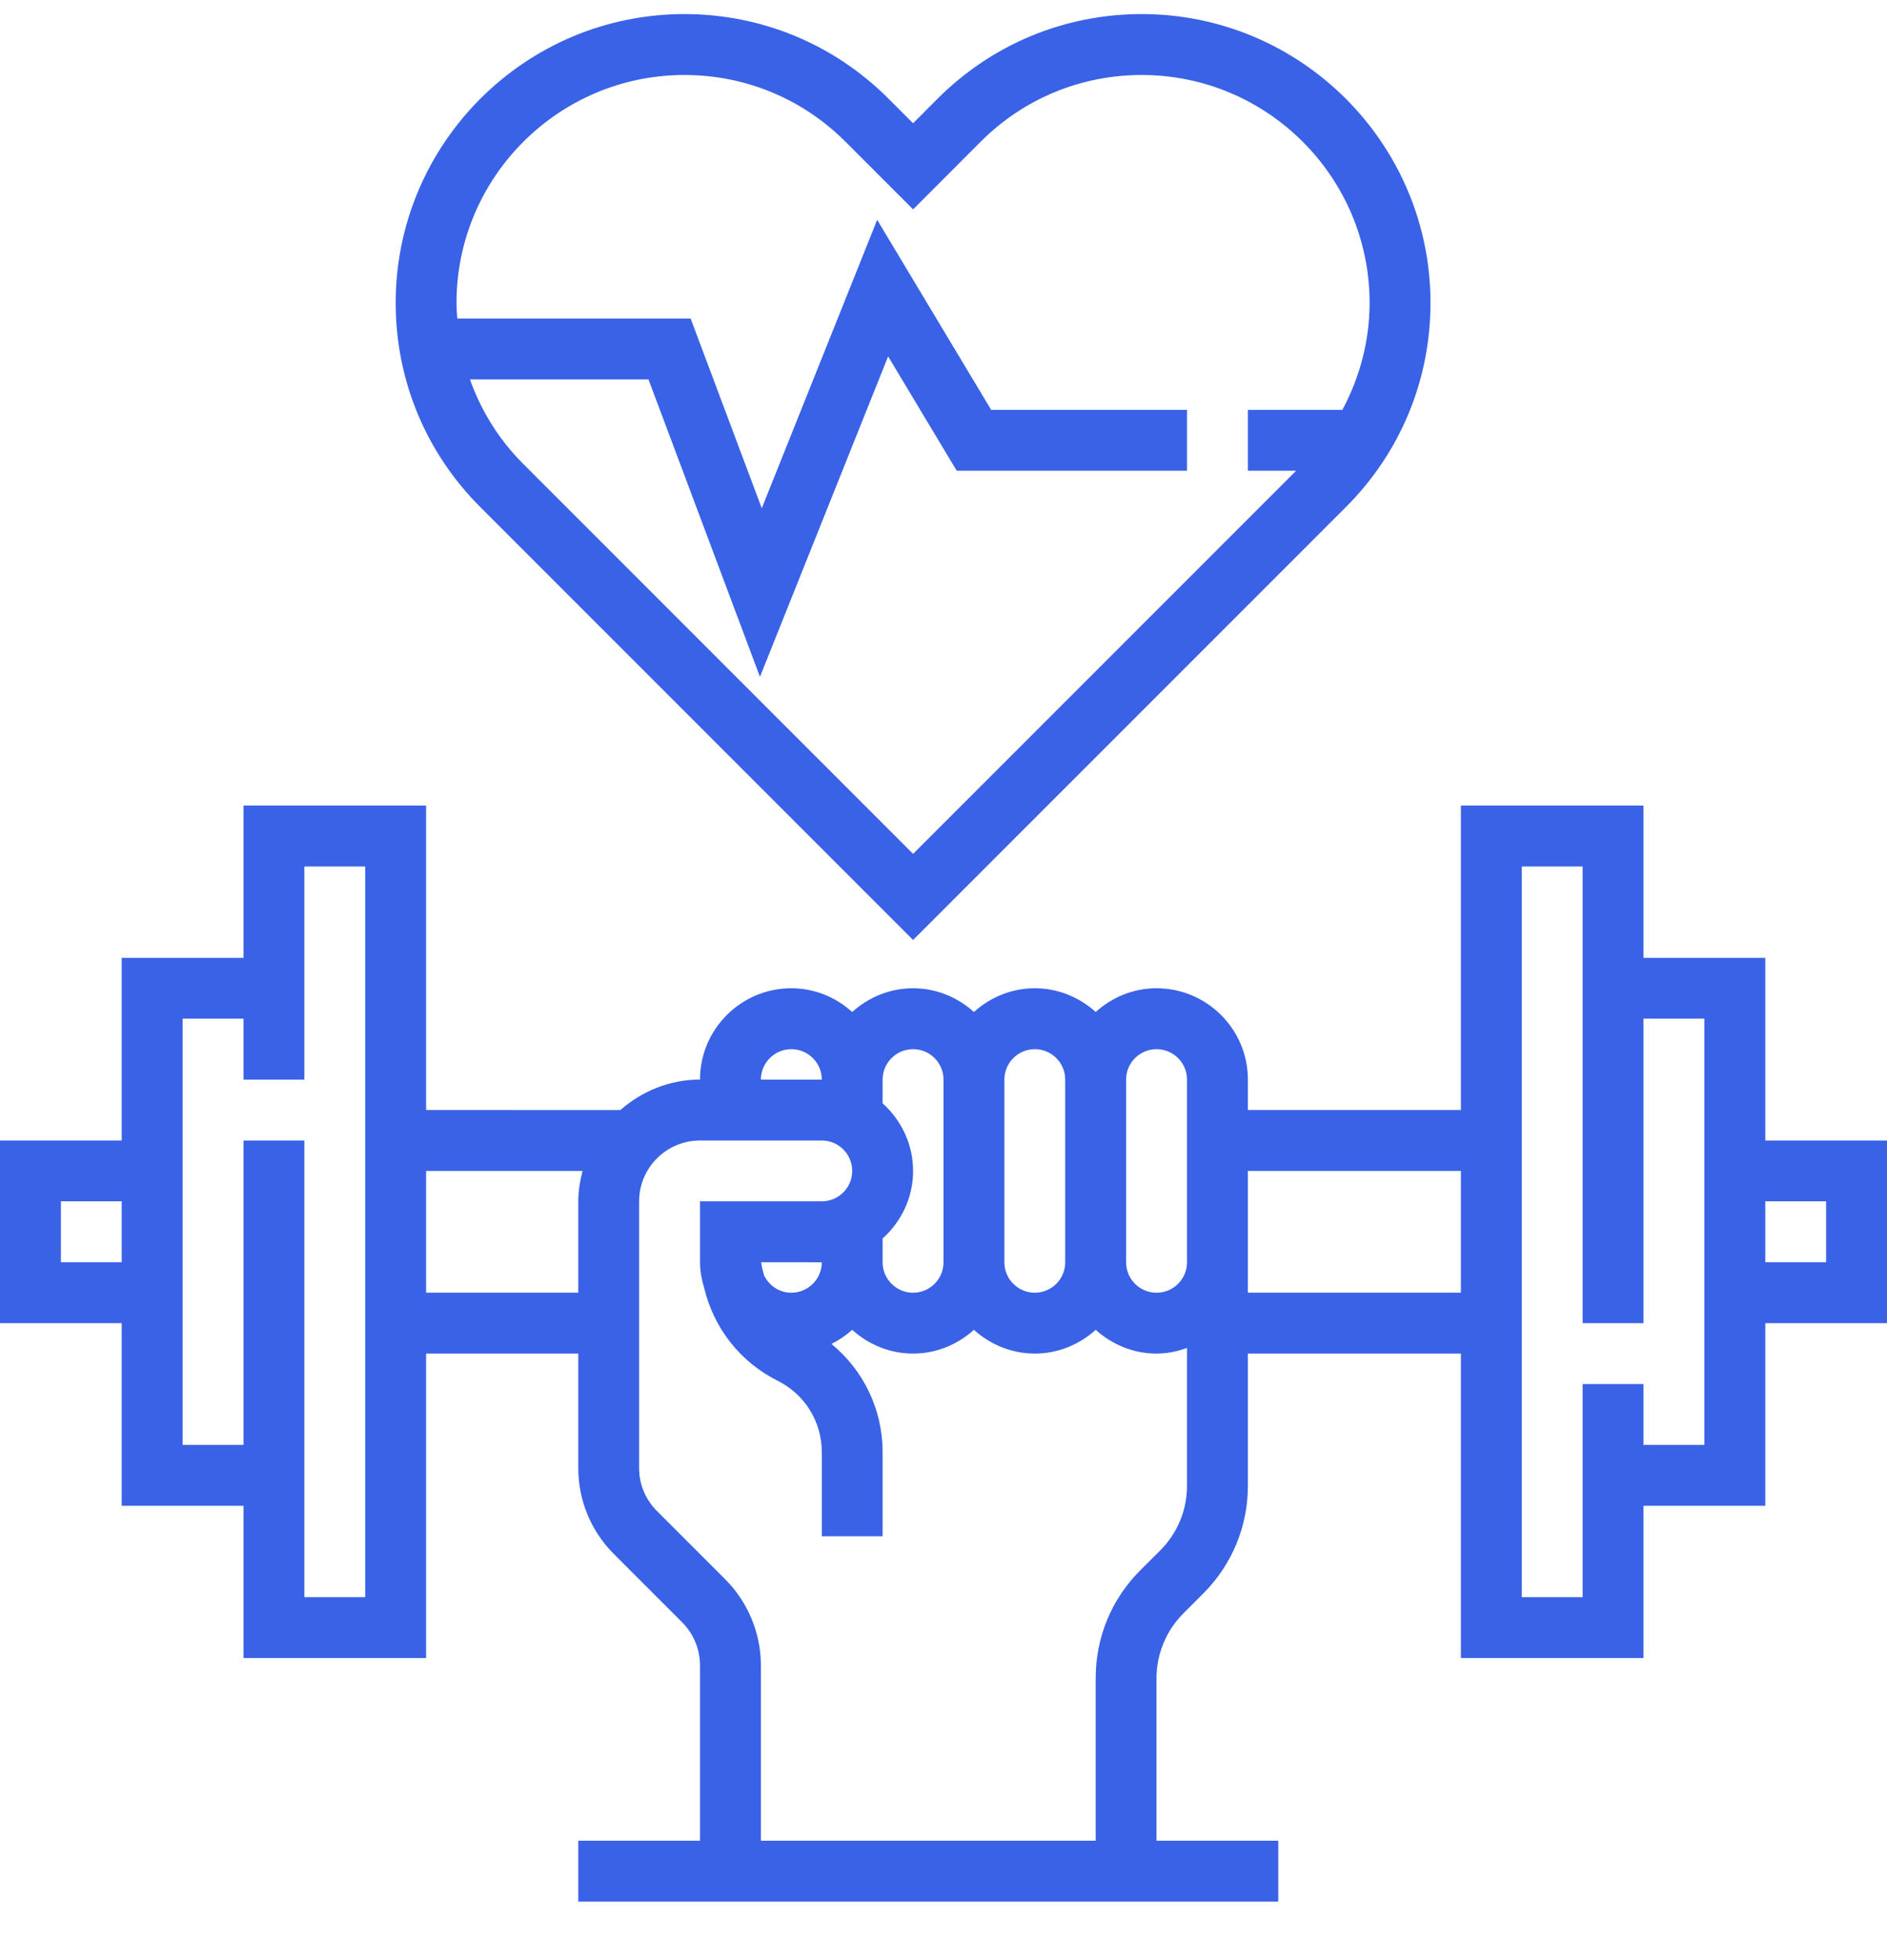<?xml version="1.0" encoding="UTF-8"?>
<svg width="26px" height="27px" viewBox="0 0 26 27" version="1.1" xmlns="http://www.w3.org/2000/svg" xmlns:xlink="http://www.w3.org/1999/xlink">
    <!-- Generator: sketchtool 52.1 (67048) - http://www.bohemiancoding.com/sketch -->
    <title>22900BDF-F726-487C-9155-7E91629BD7A5</title>
    <desc>Created with sketchtool.</desc>
    <g id="*CRM" stroke="none" stroke-width="1" fill="none" fill-rule="evenodd">
        <g id="Demanda-Inducida-012" transform="translate(-156, -737)" fill="#3962E6" fill-rule="nonzero">
            <g id="terapias" transform="translate(156, 737.194)">
                <path d="M15.732,0 C14.669,0 13.671,0.414 12.919,1.165 L12.581,1.504 L12.242,1.165 C11.491,0.414 10.492,0 9.429,0 C7.236,0 5.452,1.784 5.452,3.978 C5.452,5.04 5.866,6.039 6.617,6.79 L12.581,12.754 L18.545,6.79 C19.296,6.039 19.71,5.04 19.71,3.978 C19.71,1.784 17.925,0 15.732,0 Z M18.496,5.452 L17.194,5.452 L17.194,6.29 L17.859,6.29 L12.581,11.568 L7.21,6.197 C6.875,5.863 6.629,5.465 6.475,5.032 L8.935,5.032 L10.471,9.129 L12.237,4.715 L13.182,6.29 L16.355,6.29 L16.355,5.452 L13.657,5.452 L12.086,2.834 L10.496,6.807 L9.516,4.194 L6.301,4.194 C6.296,4.122 6.29,4.05 6.29,3.978 C6.29,2.247 7.699,0.839 9.429,0.839 C10.268,0.839 11.056,1.165 11.649,1.758 L12.581,2.69 L13.512,1.758 C14.105,1.165 14.893,0.839 15.732,0.839 C17.463,0.839 18.871,2.247 18.871,3.978 C18.871,4.501 18.736,5.002 18.496,5.452 Z" id="Shape"></path>
                <path d="M24.323,15.516 L24.323,13 L22.645,13 L22.645,10.903 L20.129,10.903 L20.129,15.096 L17.194,15.096 L17.194,14.677 C17.194,13.983 16.629,13.419 15.935,13.419 C15.612,13.419 15.32,13.545 15.097,13.746 C14.874,13.545 14.581,13.419 14.258,13.419 C13.935,13.419 13.642,13.545 13.419,13.746 C13.196,13.545 12.904,13.419 12.581,13.419 C12.257,13.419 11.965,13.545 11.742,13.746 C11.519,13.545 11.227,13.419 10.903,13.419 C10.21,13.419 9.645,13.983 9.645,14.677 C9.223,14.677 8.842,14.839 8.547,15.097 L5.871,15.096 L5.871,10.903 L3.355,10.903 L3.355,13 L1.677,13 L1.677,15.516 L0,15.516 L0,18.032 L1.677,18.032 L1.677,20.548 L3.355,20.548 L3.355,22.645 L5.871,22.645 L5.871,18.451 L7.968,18.451 L7.968,20.027 C7.968,20.475 8.142,20.896 8.459,21.213 L9.399,22.153 C9.556,22.309 9.645,22.526 9.645,22.746 L9.645,25.161 L7.968,25.161 L7.968,26 L17.613,26 L17.613,25.161 L15.935,25.161 L15.935,22.92 C15.935,22.589 16.07,22.265 16.304,22.031 L16.58,21.755 C16.975,21.359 17.194,20.832 17.194,20.272 L17.194,18.451 L20.129,18.451 L20.129,22.645 L22.645,22.645 L22.645,20.548 L24.323,20.548 L24.323,18.032 L26,18.032 L26,15.516 L24.323,15.516 Z M1.677,17.193 L0.839,17.193 L0.839,16.354 L1.677,16.354 L1.677,17.193 Z M5.032,21.806 L4.194,21.806 L4.194,15.516 L3.355,15.516 L3.355,19.709 L2.516,19.709 L2.516,13.838 L3.355,13.838 L3.355,14.677 L4.194,14.677 L4.194,11.742 L5.032,11.742 L5.032,21.806 Z M7.968,16.354 L7.968,17.612 L5.871,17.612 L5.871,15.935 L8.027,15.935 C7.992,16.07 7.968,16.209 7.968,16.354 Z M13.839,14.677 C13.839,14.446 14.027,14.258 14.258,14.258 C14.489,14.258 14.677,14.446 14.677,14.677 L14.677,17.194 C14.677,17.425 14.489,17.613 14.258,17.613 C14.027,17.613 13.839,17.425 13.839,17.194 L13.839,14.677 Z M12.161,16.866 C12.417,16.636 12.581,16.305 12.581,15.935 C12.581,15.565 12.417,15.235 12.161,15.004 L12.161,14.677 C12.161,14.446 12.35,14.258 12.581,14.258 C12.812,14.258 13,14.446 13,14.677 L13,17.194 C13,17.425 12.812,17.613 12.581,17.613 C12.35,17.613 12.161,17.425 12.161,17.194 L12.161,16.866 Z M10.903,14.258 C11.134,14.258 11.323,14.446 11.323,14.677 L10.484,14.677 C10.484,14.446 10.672,14.258 10.903,14.258 Z M16.355,20.272 C16.355,20.608 16.224,20.924 15.987,21.162 L15.711,21.437 C15.315,21.833 15.097,22.36 15.097,22.92 L15.097,25.161 L10.484,25.161 L10.484,22.746 C10.484,22.304 10.305,21.872 9.992,21.56 L9.052,20.62 C8.894,20.462 8.806,20.251 8.806,20.027 L8.806,16.354 C8.806,15.892 9.183,15.516 9.645,15.516 L11.323,15.516 C11.554,15.516 11.742,15.704 11.742,15.935 C11.742,16.167 11.554,16.354 11.323,16.354 L9.645,16.354 L9.645,16.774 L9.645,17.094 L9.645,17.194 C9.645,17.318 9.669,17.436 9.703,17.549 C9.834,18.097 10.195,18.566 10.716,18.826 C11.09,19.014 11.323,19.389 11.323,19.808 L11.323,20.967 L12.161,20.967 L12.161,19.808 C12.161,19.219 11.897,18.681 11.456,18.318 C11.56,18.266 11.656,18.201 11.742,18.124 C11.965,18.325 12.257,18.451 12.581,18.451 C12.904,18.451 13.196,18.325 13.419,18.124 C13.642,18.325 13.935,18.451 14.258,18.451 C14.581,18.451 14.874,18.325 15.097,18.124 C15.32,18.325 15.612,18.451 15.935,18.451 C16.083,18.451 16.223,18.421 16.355,18.374 L16.355,20.272 Z M11.323,17.194 C11.323,17.425 11.134,17.613 10.903,17.613 C10.737,17.613 10.595,17.514 10.527,17.372 C10.512,17.313 10.494,17.255 10.488,17.193 L11.323,17.194 Z M16.355,16.774 L16.355,17.194 C16.355,17.425 16.167,17.613 15.935,17.613 C15.704,17.613 15.516,17.425 15.516,17.194 L15.516,14.677 C15.516,14.446 15.704,14.258 15.935,14.258 C16.167,14.258 16.355,14.446 16.355,14.677 L16.355,16.774 Z M20.129,17.612 L17.194,17.612 L17.194,17.194 L17.194,16.774 L17.194,15.935 L20.129,15.935 L20.129,17.612 Z M23.484,19.709 L22.645,19.709 L22.645,18.871 L21.806,18.871 L21.806,21.806 L20.968,21.806 L20.968,11.742 L21.806,11.742 L21.806,18.032 L22.645,18.032 L22.645,13.838 L23.484,13.838 L23.484,19.709 Z M25.161,17.193 L24.323,17.193 L24.323,16.354 L25.161,16.354 L25.161,17.193 Z" id="Shape"></path>
            </g>
        </g>
    </g>
</svg>